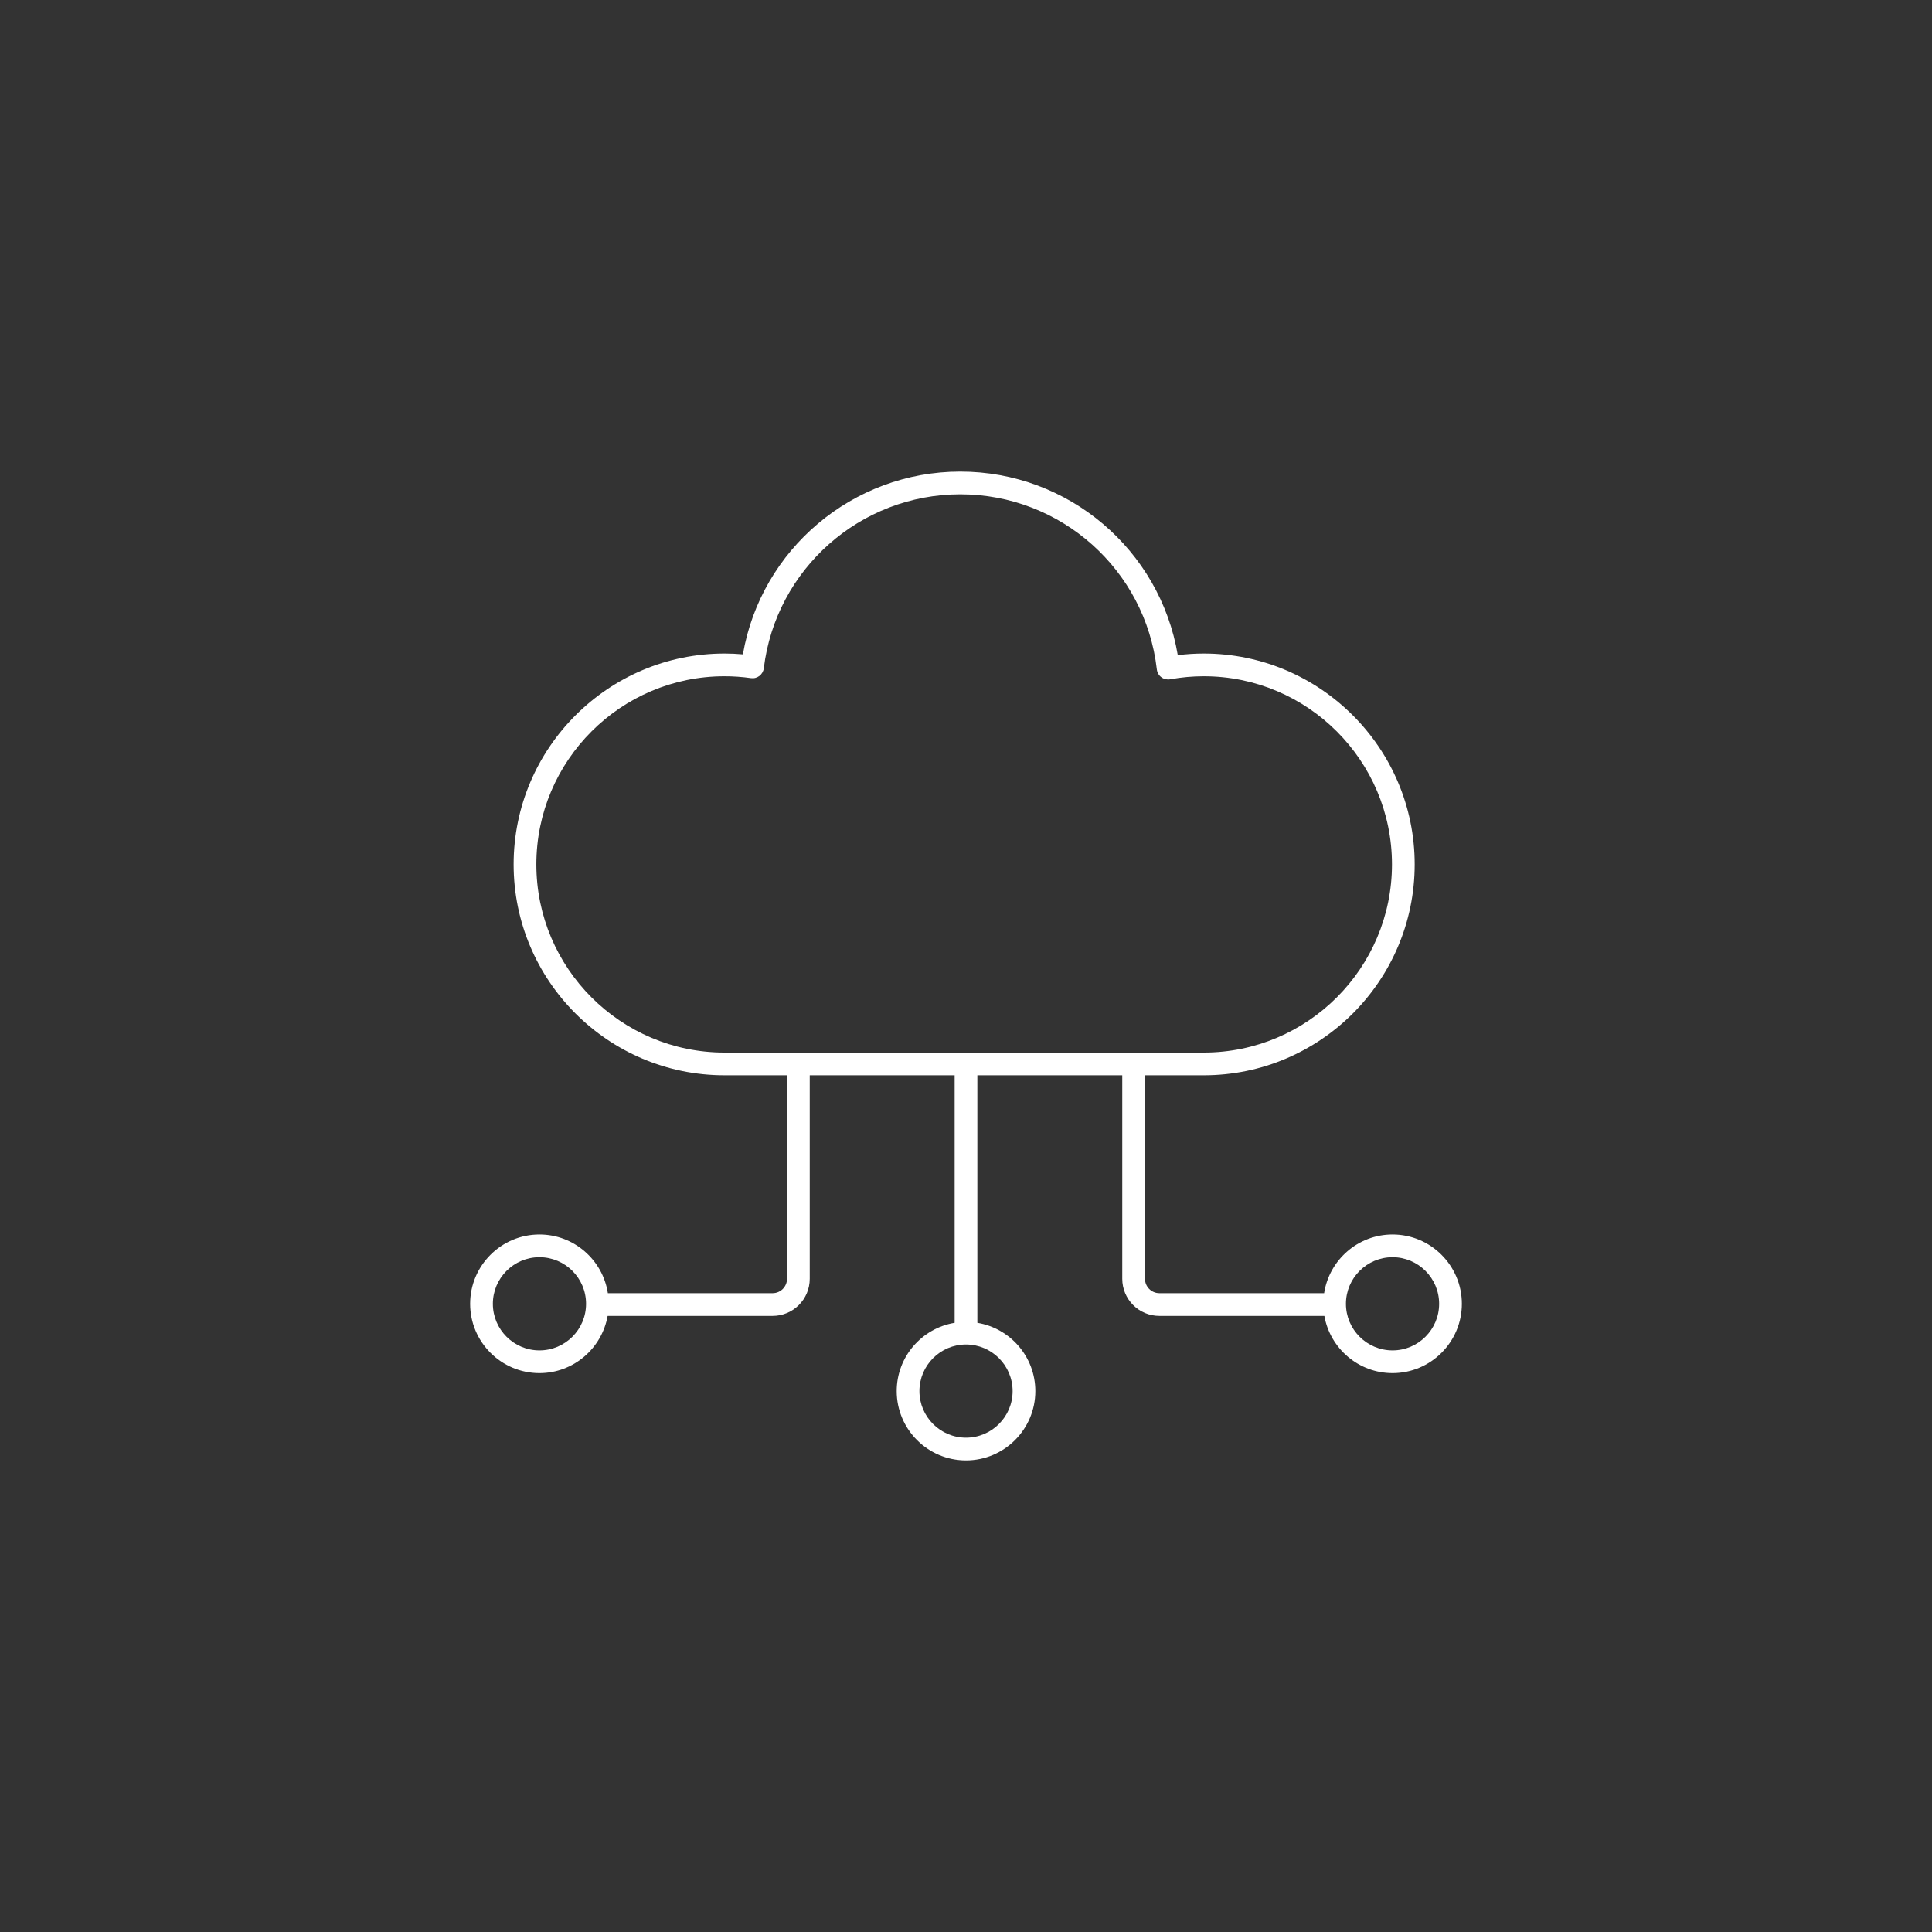 <svg width="1499" height="1499" xmlns="http://www.w3.org/2000/svg" xmlns:xlink="http://www.w3.org/1999/xlink" overflow="hidden"><rect width="100%" height="100%" fill="#333333" stroke="none"/><defs><clipPath id="clip0"><rect x="1050" y="0" width="1499" height="1499"/></clipPath></defs><g clip-path="url(#clip0)" transform="translate(-1050 0)"><path d="M1468.54 1047.75C1448.62 1047.75 1432.4 1031.53 1432.4 1011.61 1432.4 991.66 1448.62 975.443 1468.54 975.443 1488.49 975.443 1504.71 991.66 1504.71 1011.61 1504.71 1031.53 1488.49 1047.75 1468.54 1047.75ZM1669.45 819.726C1664.58 819.726 1660.63 823.639 1660.63 828.54L1660.63 992.189C1660.63 998.358 1655.63 1003.36 1649.46 1003.36L1521.63 1003.36C1517.64 977.593 1495.4 957.816 1468.54 957.816 1438.89 957.816 1414.77 981.965 1414.77 1011.61 1414.77 1041.26 1438.89 1065.38 1468.54 1065.38 1495.01 1065.38 1516.97 1046.16 1521.45 1020.99L1649.46 1020.99C1665.36 1020.99 1678.26 1008.09 1678.26 992.189L1678.26 828.54C1678.26 823.639 1674.31 819.726 1669.45 819.726" fill="#FFFFFF"/><path d="M2130.46 1047.75C2110.51 1047.75 2094.29 1031.53 2094.29 1011.61 2094.29 991.66 2110.51 975.443 2130.46 975.443 2150.38 975.443 2166.6 991.66 2166.6 1011.61 2166.6 1031.53 2150.38 1047.75 2130.46 1047.75ZM2130.46 957.816C2103.6 957.816 2081.36 977.593 2077.37 1003.36L1949.54 1003.36C1943.37 1003.36 1938.37 998.358 1938.37 992.189L1938.37 828.54C1938.37 823.639 1934.42 819.726 1929.55 819.726 1924.69 819.726 1920.74 823.639 1920.74 828.54L1920.74 992.189C1920.74 1008.09 1933.64 1020.99 1949.54 1020.99L2077.55 1020.99C2081.99 1046.16 2104.02 1065.38 2130.46 1065.38 2160.11 1065.38 2184.23 1041.26 2184.23 1011.61 2184.23 981.965 2160.11 957.816 2130.46 957.816" fill="#FFFFFF"/><path d="M1799.5 1115.47C1779.58 1115.47 1763.36 1099.26 1763.36 1079.34 1763.36 1059.38 1779.58 1043.17 1799.5 1043.17 1819.42 1043.17 1835.67 1059.38 1835.67 1079.34 1835.67 1099.26 1819.42 1115.47 1799.5 1115.47ZM1808.31 1026.35 1808.31 828.54C1808.31 823.639 1804.36 819.726 1799.5 819.726 1794.64 819.726 1790.69 823.639 1790.69 828.54L1790.69 1026.35C1765.23 1030.55 1745.74 1052.68 1745.74 1079.34 1745.74 1108.99 1769.85 1133.1 1799.5 1133.1 1829.15 1133.1 1853.3 1108.99 1853.3 1079.34 1853.3 1052.68 1833.77 1030.55 1808.31 1026.35" fill="#FFFFFF"/><path d="M1612.16 524.685C1531.64 524.685 1466.14 590.187 1466.14 670.672 1466.14 751.157 1531.64 816.659 1612.16 816.659L1983.98 816.659C2064.5 816.659 2130.01 751.157 2130.01 670.672 2130.01 590.187 2064.5 524.685 1983.98 524.685 1975.42 524.685 1966.6 525.461 1957.9 527.047 1955.5 527.47 1953.03 526.906 1951.09 525.461 1949.12 524.016 1947.85 521.794 1947.57 519.362 1938.68 441.944 1873.11 383.528 1795.06 383.528 1717.46 383.528 1651.93 441.521 1642.62 518.481 1642.34 520.807 1641.1 522.958 1639.24 524.403 1637.37 525.849 1635 526.483 1632.64 526.131 1625.73 525.144 1618.86 524.685 1612.16 524.685ZM1983.98 834.286 1612.16 834.286C1521.91 834.286 1448.51 760.887 1448.51 670.672 1448.51 580.457 1521.91 507.058 1612.16 507.058 1616.85 507.058 1621.61 507.27 1626.4 507.693 1640.47 426.256 1711.47 365.901 1795.06 365.901 1879 365.901 1950 426.503 1963.82 508.327 1970.55 507.481 1977.32 507.058 1983.98 507.058 2074.23 507.058 2147.63 580.457 2147.63 670.672 2147.63 760.887 2074.23 834.286 1983.98 834.286" fill="#FFFFFF"/></g></svg>